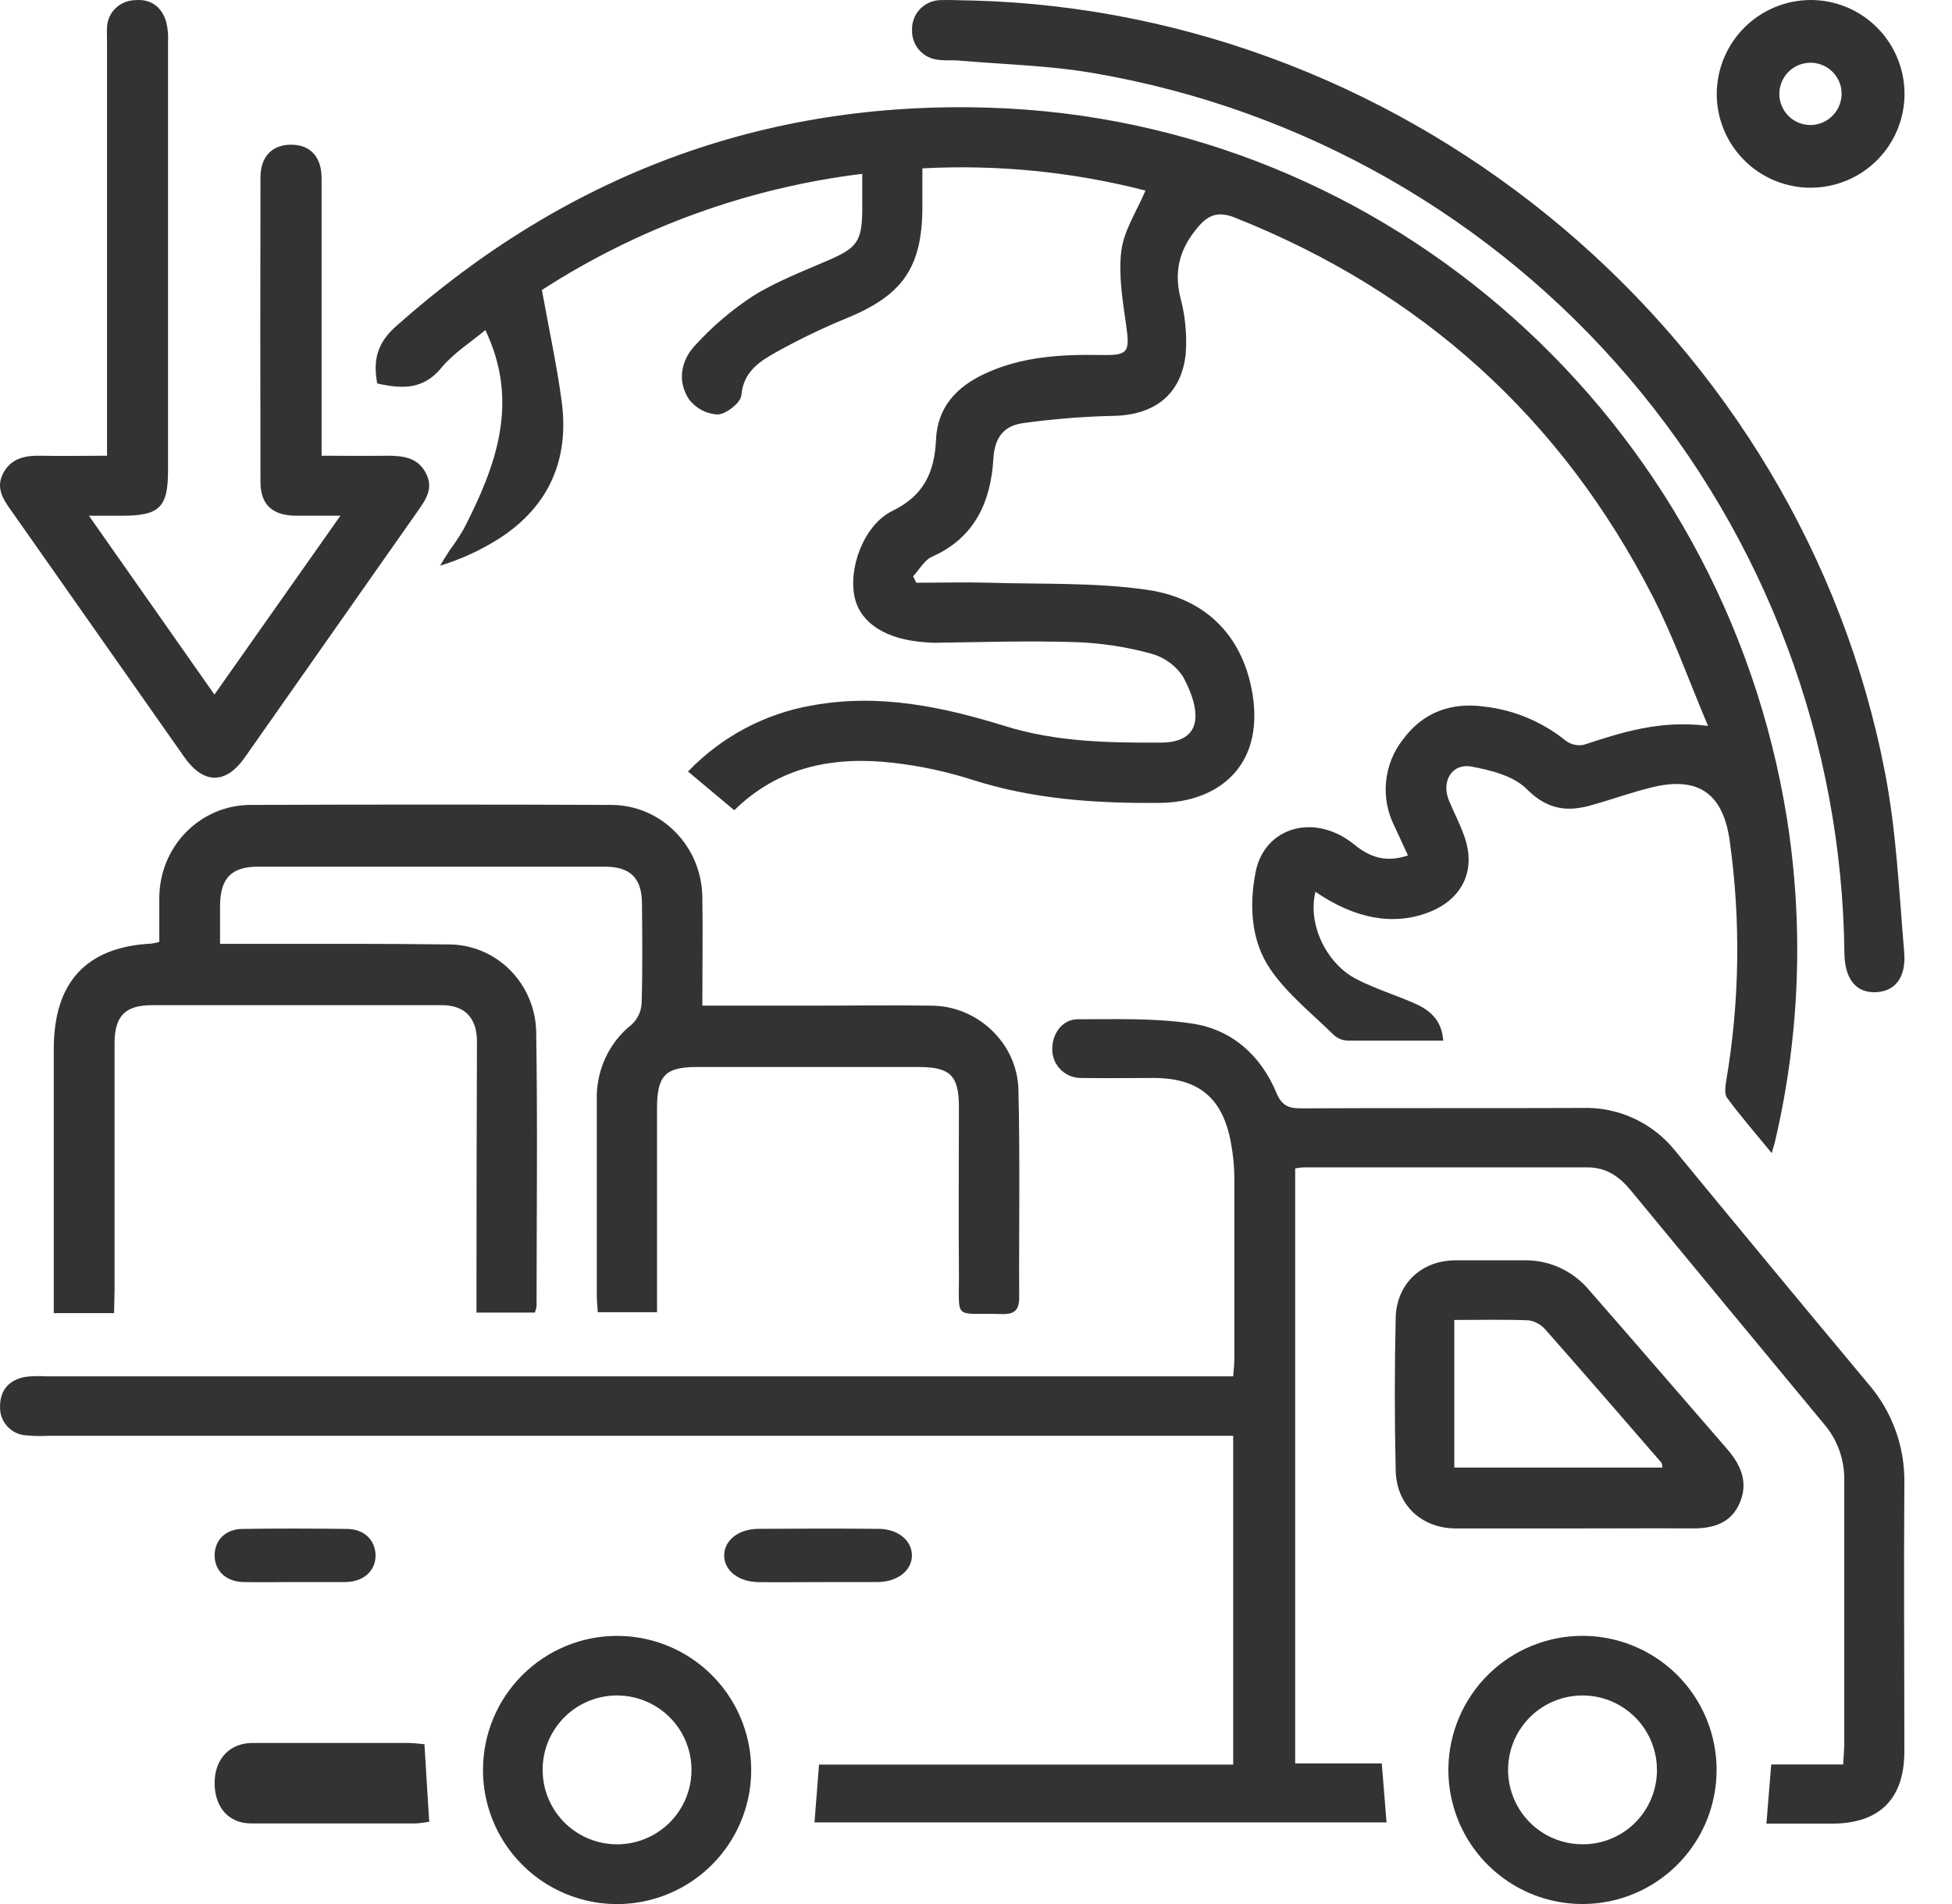 <svg width="41" height="40" viewBox="0 0 41 40" fill="none" xmlns="http://www.w3.org/2000/svg">
<path d="M35.876 15.25C35.468 14.287 35.15 13.382 34.717 12.536C32.79 8.771 29.85 6.128 25.939 4.572C25.613 4.444 25.405 4.495 25.187 4.743C24.807 5.175 24.648 5.644 24.788 6.232C24.895 6.625 24.935 7.033 24.905 7.439C24.808 8.305 24.232 8.727 23.366 8.737C22.741 8.752 22.117 8.802 21.498 8.888C21.084 8.939 20.888 9.195 20.865 9.643C20.809 10.55 20.468 11.301 19.577 11.695C19.415 11.767 19.31 11.967 19.179 12.107L19.245 12.242C19.752 12.242 20.258 12.228 20.765 12.242C21.874 12.276 22.995 12.233 24.087 12.39C25.401 12.579 26.132 13.441 26.312 14.607C26.546 16.128 25.552 16.856 24.366 16.867C23.032 16.88 21.707 16.795 20.411 16.378C19.875 16.207 19.324 16.09 18.765 16.026C17.52 15.881 16.359 16.1 15.423 17.022L14.451 16.208C15.153 15.477 16.068 14.99 17.063 14.819C18.456 14.564 19.797 14.845 21.116 15.255C22.183 15.587 23.281 15.606 24.378 15.601C25.157 15.601 25.31 15.091 24.857 14.23C24.701 13.986 24.461 13.81 24.184 13.733C23.668 13.591 23.136 13.509 22.601 13.49C21.608 13.458 20.613 13.49 19.619 13.504C19.553 13.504 19.492 13.496 19.422 13.492C18.622 13.435 18.091 13.103 17.958 12.577C17.804 11.966 18.133 11.032 18.744 10.733C19.407 10.41 19.63 9.918 19.66 9.234C19.691 8.549 20.097 8.126 20.681 7.853C21.461 7.487 22.296 7.443 23.138 7.458C23.703 7.468 23.735 7.398 23.652 6.82C23.579 6.31 23.49 5.772 23.553 5.265C23.607 4.843 23.871 4.447 24.06 4.003C22.53 3.61 20.951 3.453 19.374 3.537C19.374 3.836 19.374 4.109 19.374 4.382C19.364 5.616 18.956 6.197 17.818 6.67C17.297 6.883 16.79 7.127 16.298 7.401C15.952 7.595 15.615 7.809 15.571 8.305C15.557 8.462 15.256 8.698 15.076 8.708C14.958 8.702 14.843 8.671 14.739 8.616C14.635 8.56 14.543 8.483 14.472 8.389C14.219 8.007 14.305 7.57 14.598 7.258C14.959 6.861 15.367 6.513 15.814 6.22C16.311 5.91 16.869 5.699 17.407 5.464C17.997 5.209 18.104 5.068 18.111 4.426C18.111 4.192 18.111 3.957 18.111 3.652C15.715 3.945 13.414 4.779 11.382 6.092C11.53 6.911 11.694 7.665 11.797 8.426C11.962 9.649 11.534 10.633 10.495 11.307C10.105 11.556 9.684 11.75 9.243 11.884C9.307 11.781 9.369 11.675 9.435 11.574C9.545 11.426 9.647 11.273 9.74 11.114C10.414 9.799 10.922 8.459 10.195 6.935C9.885 7.19 9.524 7.421 9.264 7.734C8.884 8.194 8.435 8.17 7.923 8.056C7.837 7.586 7.908 7.218 8.317 6.855C11.883 3.683 16.032 2.111 20.786 2.263C29.156 2.521 36.2 8.828 37.534 17.203C37.89 19.461 37.804 21.767 37.28 23.992C37.269 24.041 37.252 24.088 37.213 24.224C36.87 23.806 36.557 23.446 36.275 23.062C36.213 22.978 36.241 22.807 36.262 22.68C36.54 21.027 36.564 19.34 36.333 17.68C36.2 16.69 35.692 16.309 34.735 16.532C34.303 16.633 33.883 16.787 33.456 16.907C32.933 17.064 32.506 17.017 32.07 16.579C31.797 16.302 31.318 16.181 30.91 16.105C30.502 16.028 30.271 16.407 30.429 16.805C30.532 17.06 30.666 17.306 30.757 17.57C31.01 18.279 30.719 18.887 30.019 19.162C29.276 19.453 28.463 19.307 27.63 18.735C27.463 19.404 27.847 20.244 28.506 20.578C28.878 20.765 29.278 20.895 29.662 21.057C30 21.2 30.279 21.395 30.314 21.861C29.63 21.861 28.968 21.861 28.306 21.861C28.2 21.858 28.099 21.818 28.019 21.747C27.558 21.293 27.032 20.879 26.675 20.351C26.277 19.762 26.236 19.027 26.372 18.325C26.559 17.366 27.62 17.07 28.444 17.742C28.777 18.014 29.114 18.125 29.573 17.971C29.474 17.758 29.382 17.56 29.292 17.362C29.143 17.072 29.081 16.745 29.113 16.42C29.145 16.095 29.269 15.786 29.471 15.531C29.892 14.96 30.485 14.751 31.167 14.843C31.796 14.912 32.391 15.161 32.885 15.559C32.938 15.6 33 15.629 33.065 15.644C33.131 15.659 33.199 15.66 33.264 15.647C34.071 15.383 34.88 15.121 35.876 15.25Z" fill="#333333"/>
<path d="M37.102 38.31C37.138 37.877 37.169 37.492 37.203 37.068H38.714C38.723 36.893 38.737 36.756 38.737 36.618C38.737 34.777 38.737 32.937 38.737 31.096C38.744 30.662 38.592 30.241 38.309 29.913C36.953 28.277 35.599 26.64 34.247 25.001C34.01 24.714 33.733 24.525 33.35 24.525H27.379C27.32 24.528 27.262 24.535 27.204 24.546V37.047H29.023C29.057 37.474 29.09 37.868 29.123 38.285H17.108C17.14 37.887 17.169 37.502 17.203 37.07H25.902V30.164H1.013C0.857 30.172 0.701 30.169 0.546 30.154C0.393 30.144 0.251 30.075 0.149 29.961C0.047 29.847 -0.006 29.697 0.001 29.544C0.001 29.199 0.197 28.985 0.536 28.925C0.678 28.909 0.821 28.905 0.964 28.914H25.902C25.912 28.771 25.927 28.661 25.927 28.547C25.927 27.284 25.927 26.013 25.927 24.748C25.925 24.501 25.901 24.254 25.855 24.011C25.686 23.071 25.183 22.653 24.247 22.646C23.743 22.646 23.23 22.654 22.723 22.646C22.564 22.651 22.41 22.594 22.294 22.486C22.177 22.378 22.108 22.229 22.102 22.07C22.088 21.73 22.303 21.415 22.636 21.413C23.441 21.413 24.256 21.384 25.045 21.504C25.874 21.63 26.479 22.168 26.809 22.956C26.919 23.224 27.061 23.286 27.331 23.285C29.297 23.274 31.263 23.285 33.229 23.276C33.607 23.263 33.983 23.339 34.325 23.499C34.668 23.659 34.968 23.898 35.202 24.196C36.545 25.828 37.892 27.454 39.243 29.074C39.742 29.651 40.012 30.393 39.999 31.157C39.986 33.037 39.999 34.916 39.999 36.796C39.999 37.792 39.476 38.311 38.479 38.311L37.102 38.31Z" fill="#333333"/>
<path d="M2.396 27.586H1.129V22.043C1.129 20.633 1.813 19.893 3.182 19.823C3.237 19.815 3.292 19.804 3.346 19.79C3.346 19.491 3.346 19.185 3.346 18.876C3.345 18.618 3.394 18.362 3.489 18.124C3.585 17.886 3.726 17.669 3.904 17.486C4.082 17.304 4.294 17.159 4.526 17.06C4.759 16.961 5.009 16.91 5.261 16.91C7.794 16.9 10.328 16.9 12.862 16.91C13.363 16.917 13.841 17.124 14.194 17.488C14.548 17.851 14.748 18.341 14.752 18.853C14.764 19.591 14.752 20.331 14.752 21.127C15.538 21.127 16.284 21.127 17.031 21.127C17.875 21.127 18.718 21.114 19.56 21.127C20.524 21.127 21.367 21.911 21.391 22.89C21.427 24.348 21.4 25.805 21.407 27.264C21.407 27.525 21.301 27.614 21.047 27.606C19.993 27.577 20.153 27.767 20.141 26.692C20.132 25.545 20.141 24.397 20.141 23.251C20.141 22.598 19.955 22.417 19.309 22.416H14.633C13.973 22.416 13.8 22.598 13.8 23.287C13.8 24.703 13.8 26.119 13.8 27.567H12.556C12.548 27.436 12.535 27.319 12.535 27.201C12.535 25.838 12.535 24.474 12.535 23.111C12.526 22.807 12.588 22.505 12.714 22.23C12.841 21.954 13.029 21.713 13.264 21.527C13.386 21.416 13.462 21.262 13.476 21.096C13.498 20.396 13.491 19.693 13.484 18.991C13.484 18.446 13.24 18.207 12.7 18.207C10.271 18.207 7.845 18.207 5.422 18.207C4.86 18.207 4.629 18.449 4.622 19.019C4.622 19.273 4.622 19.526 4.622 19.829C4.878 19.829 5.099 19.829 5.318 19.829C6.69 19.829 8.061 19.823 9.432 19.841C9.907 19.842 10.363 20.032 10.704 20.37C11.046 20.708 11.245 21.168 11.262 21.653C11.293 23.584 11.271 25.514 11.27 27.444C11.263 27.489 11.251 27.533 11.234 27.575H10.008C10.008 27.422 10.008 27.279 10.008 27.137C10.008 25.382 10.012 23.627 10.018 21.873C10.018 21.391 9.763 21.118 9.289 21.117C7.257 21.117 5.226 21.117 3.196 21.117C2.627 21.117 2.406 21.344 2.406 21.925C2.406 23.653 2.406 25.381 2.406 27.108L2.396 27.586Z" fill="#333333"/>
<path d="M7.15 10.834C6.767 10.834 6.477 10.834 6.189 10.834C5.711 10.821 5.471 10.594 5.471 10.123C5.466 7.991 5.466 5.858 5.471 3.725C5.471 3.285 5.723 3.036 6.12 3.04C6.518 3.043 6.754 3.293 6.755 3.745C6.755 5.518 6.755 7.278 6.755 9.044V9.574C7.228 9.574 7.678 9.581 8.128 9.574C8.469 9.574 8.778 9.61 8.948 9.945C9.109 10.254 8.948 10.493 8.775 10.736C7.563 12.461 6.352 14.188 5.14 15.915C4.742 16.482 4.273 16.479 3.871 15.905C2.659 14.179 1.447 12.453 0.236 10.727C0.059 10.483 -0.095 10.242 0.071 9.934C0.237 9.627 0.528 9.567 0.856 9.574C1.298 9.584 1.739 9.574 2.248 9.574V0.898C2.248 0.793 2.241 0.688 2.248 0.584C2.25 0.43 2.314 0.284 2.425 0.175C2.537 0.066 2.687 0.005 2.845 0.003C3.184 -0.026 3.406 0.16 3.494 0.469C3.526 0.609 3.538 0.753 3.529 0.896C3.529 3.893 3.529 6.89 3.529 9.886C3.529 10.66 3.351 10.834 2.565 10.835H1.868L4.504 14.592L7.15 10.834Z" fill="#333333"/>
<path d="M20.406 0.01C29.703 0.246 37.845 7.115 39.596 16.247C39.833 17.48 39.889 18.749 39.996 20.006C40.041 20.547 39.794 20.834 39.387 20.845C38.979 20.855 38.75 20.564 38.74 20.032C38.693 15.592 37.089 11.309 34.208 7.93C31.327 4.55 27.352 2.288 22.974 1.537C22.033 1.373 21.064 1.354 20.111 1.27C19.984 1.259 19.845 1.278 19.716 1.257C19.562 1.245 19.418 1.174 19.314 1.059C19.21 0.945 19.154 0.795 19.157 0.64C19.153 0.56 19.165 0.48 19.192 0.405C19.218 0.33 19.26 0.26 19.314 0.201C19.367 0.142 19.432 0.094 19.505 0.06C19.577 0.026 19.655 0.007 19.735 0.003C19.957 -0.007 20.182 0.01 20.406 0.01Z" fill="#333333"/>
<path d="M33.061 32.11C32.236 32.11 31.412 32.11 30.587 32.11C29.862 32.11 29.332 31.624 29.315 30.891C29.291 29.823 29.291 28.753 29.315 27.683C29.334 26.964 29.862 26.483 30.559 26.477C31.042 26.477 31.525 26.477 32.006 26.477C32.267 26.471 32.526 26.524 32.764 26.633C33.002 26.742 33.214 26.905 33.383 27.108C34.35 28.214 35.309 29.326 36.272 30.436C36.561 30.768 36.729 31.136 36.542 31.573C36.355 32.009 35.97 32.114 35.534 32.109C34.711 32.104 33.886 32.11 33.061 32.11ZM30.546 30.831H34.918C34.907 30.778 34.911 30.747 34.898 30.73C34.089 29.797 33.282 28.863 32.466 27.939C32.374 27.831 32.249 27.76 32.112 27.738C31.597 27.717 31.081 27.73 30.546 27.73V30.831Z" fill="#333333"/>
<path d="M12.96 34.367C13.518 34.367 14.063 34.532 14.526 34.842C14.99 35.152 15.351 35.592 15.564 36.107C15.777 36.623 15.833 37.189 15.724 37.736C15.614 38.283 15.345 38.785 14.95 39.179C14.556 39.572 14.053 39.84 13.506 39.948C12.959 40.056 12.392 39.999 11.878 39.784C11.363 39.57 10.924 39.207 10.615 38.743C10.306 38.278 10.143 37.733 10.145 37.175C10.147 36.43 10.444 35.716 10.972 35.19C11.5 34.663 12.215 34.367 12.96 34.367ZM11.398 37.144C11.39 37.453 11.474 37.757 11.64 38.019C11.805 38.28 12.044 38.486 12.327 38.612C12.61 38.737 12.923 38.776 13.228 38.723C13.533 38.67 13.815 38.528 14.039 38.315C14.263 38.102 14.419 37.827 14.487 37.525C14.554 37.223 14.531 36.908 14.42 36.62C14.309 36.331 14.114 36.082 13.861 35.904C13.608 35.726 13.309 35.627 12.999 35.619C12.794 35.614 12.589 35.649 12.398 35.723C12.206 35.797 12.03 35.908 11.882 36.049C11.733 36.191 11.614 36.361 11.53 36.549C11.447 36.737 11.402 36.94 11.398 37.145V37.144Z" fill="#333333"/>
<path d="M33.257 34.366C33.814 34.37 34.358 34.539 34.82 34.852C35.282 35.165 35.64 35.608 35.849 36.125C36.059 36.642 36.11 37.209 35.997 37.755C35.884 38.301 35.611 38.801 35.213 39.192C34.815 39.583 34.31 39.847 33.762 39.951C33.214 40.054 32.648 39.993 32.135 39.775C31.622 39.556 31.185 39.19 30.88 38.723C30.575 38.256 30.416 37.709 30.422 37.152C30.431 36.407 30.734 35.696 31.265 35.174C31.796 34.652 32.512 34.362 33.257 34.366ZM34.803 37.179C34.802 36.87 34.71 36.568 34.538 36.311C34.365 36.054 34.121 35.854 33.835 35.736C33.549 35.618 33.234 35.588 32.931 35.649C32.628 35.71 32.349 35.859 32.131 36.078C31.913 36.298 31.764 36.577 31.705 36.88C31.645 37.184 31.677 37.498 31.796 37.783C31.915 38.069 32.116 38.313 32.373 38.484C32.631 38.655 32.933 38.746 33.243 38.745C33.448 38.746 33.652 38.706 33.842 38.627C34.031 38.548 34.204 38.433 34.349 38.287C34.494 38.142 34.608 37.969 34.686 37.779C34.764 37.589 34.804 37.385 34.803 37.179Z" fill="#333333"/>
<path d="M38.031 0C38.422 2.55144e-05 38.804 0.116 39.128 0.334C39.453 0.552 39.706 0.861 39.854 1.223C40.003 1.584 40.041 1.982 39.963 2.365C39.885 2.748 39.695 3.099 39.417 3.374C39.139 3.649 38.785 3.835 38.401 3.908C38.017 3.982 37.62 3.94 37.26 3.787C36.9 3.634 36.594 3.378 36.38 3.051C36.166 2.724 36.054 2.34 36.059 1.949C36.067 1.431 36.278 0.936 36.646 0.572C37.015 0.207 37.512 0.002 38.031 0ZM38.682 1.956C38.679 1.826 38.637 1.7 38.562 1.594C38.487 1.488 38.382 1.407 38.261 1.361C38.14 1.314 38.007 1.305 37.881 1.335C37.754 1.364 37.639 1.43 37.55 1.525C37.462 1.62 37.403 1.739 37.382 1.867C37.361 1.995 37.379 2.127 37.433 2.245C37.487 2.363 37.575 2.462 37.685 2.53C37.796 2.598 37.925 2.632 38.054 2.626C38.225 2.618 38.386 2.543 38.503 2.418C38.62 2.293 38.684 2.128 38.682 1.957V1.956Z" fill="#333333"/>
<path d="M8.915 36.643C8.948 37.195 8.98 37.716 9.015 38.273C8.913 38.285 8.812 38.307 8.711 38.307C7.565 38.307 6.419 38.307 5.274 38.307C4.813 38.307 4.518 37.981 4.508 37.482C4.498 36.983 4.797 36.627 5.283 36.617C6.39 36.617 7.497 36.617 8.604 36.617C8.704 36.619 8.805 36.634 8.915 36.643Z" fill="#333333"/>
<path d="M6.171 33.236C5.818 33.236 5.465 33.243 5.113 33.236C4.76 33.229 4.512 33.01 4.508 32.686C4.503 32.362 4.735 32.12 5.097 32.12C5.826 32.109 6.554 32.111 7.282 32.12C7.646 32.12 7.882 32.352 7.888 32.67C7.894 32.988 7.651 33.228 7.262 33.236C6.899 33.236 6.535 33.236 6.171 33.236Z" fill="#333333"/>
<path d="M17.154 33.237C16.743 33.237 16.333 33.244 15.922 33.237C15.511 33.23 15.218 32.998 15.211 32.687C15.204 32.375 15.496 32.118 15.938 32.118C16.772 32.112 17.608 32.111 18.443 32.118C18.857 32.118 19.146 32.356 19.154 32.667C19.162 32.979 18.864 33.236 18.427 33.236C17.991 33.236 17.579 33.237 17.154 33.237Z" fill="#333333"/>
</svg>
